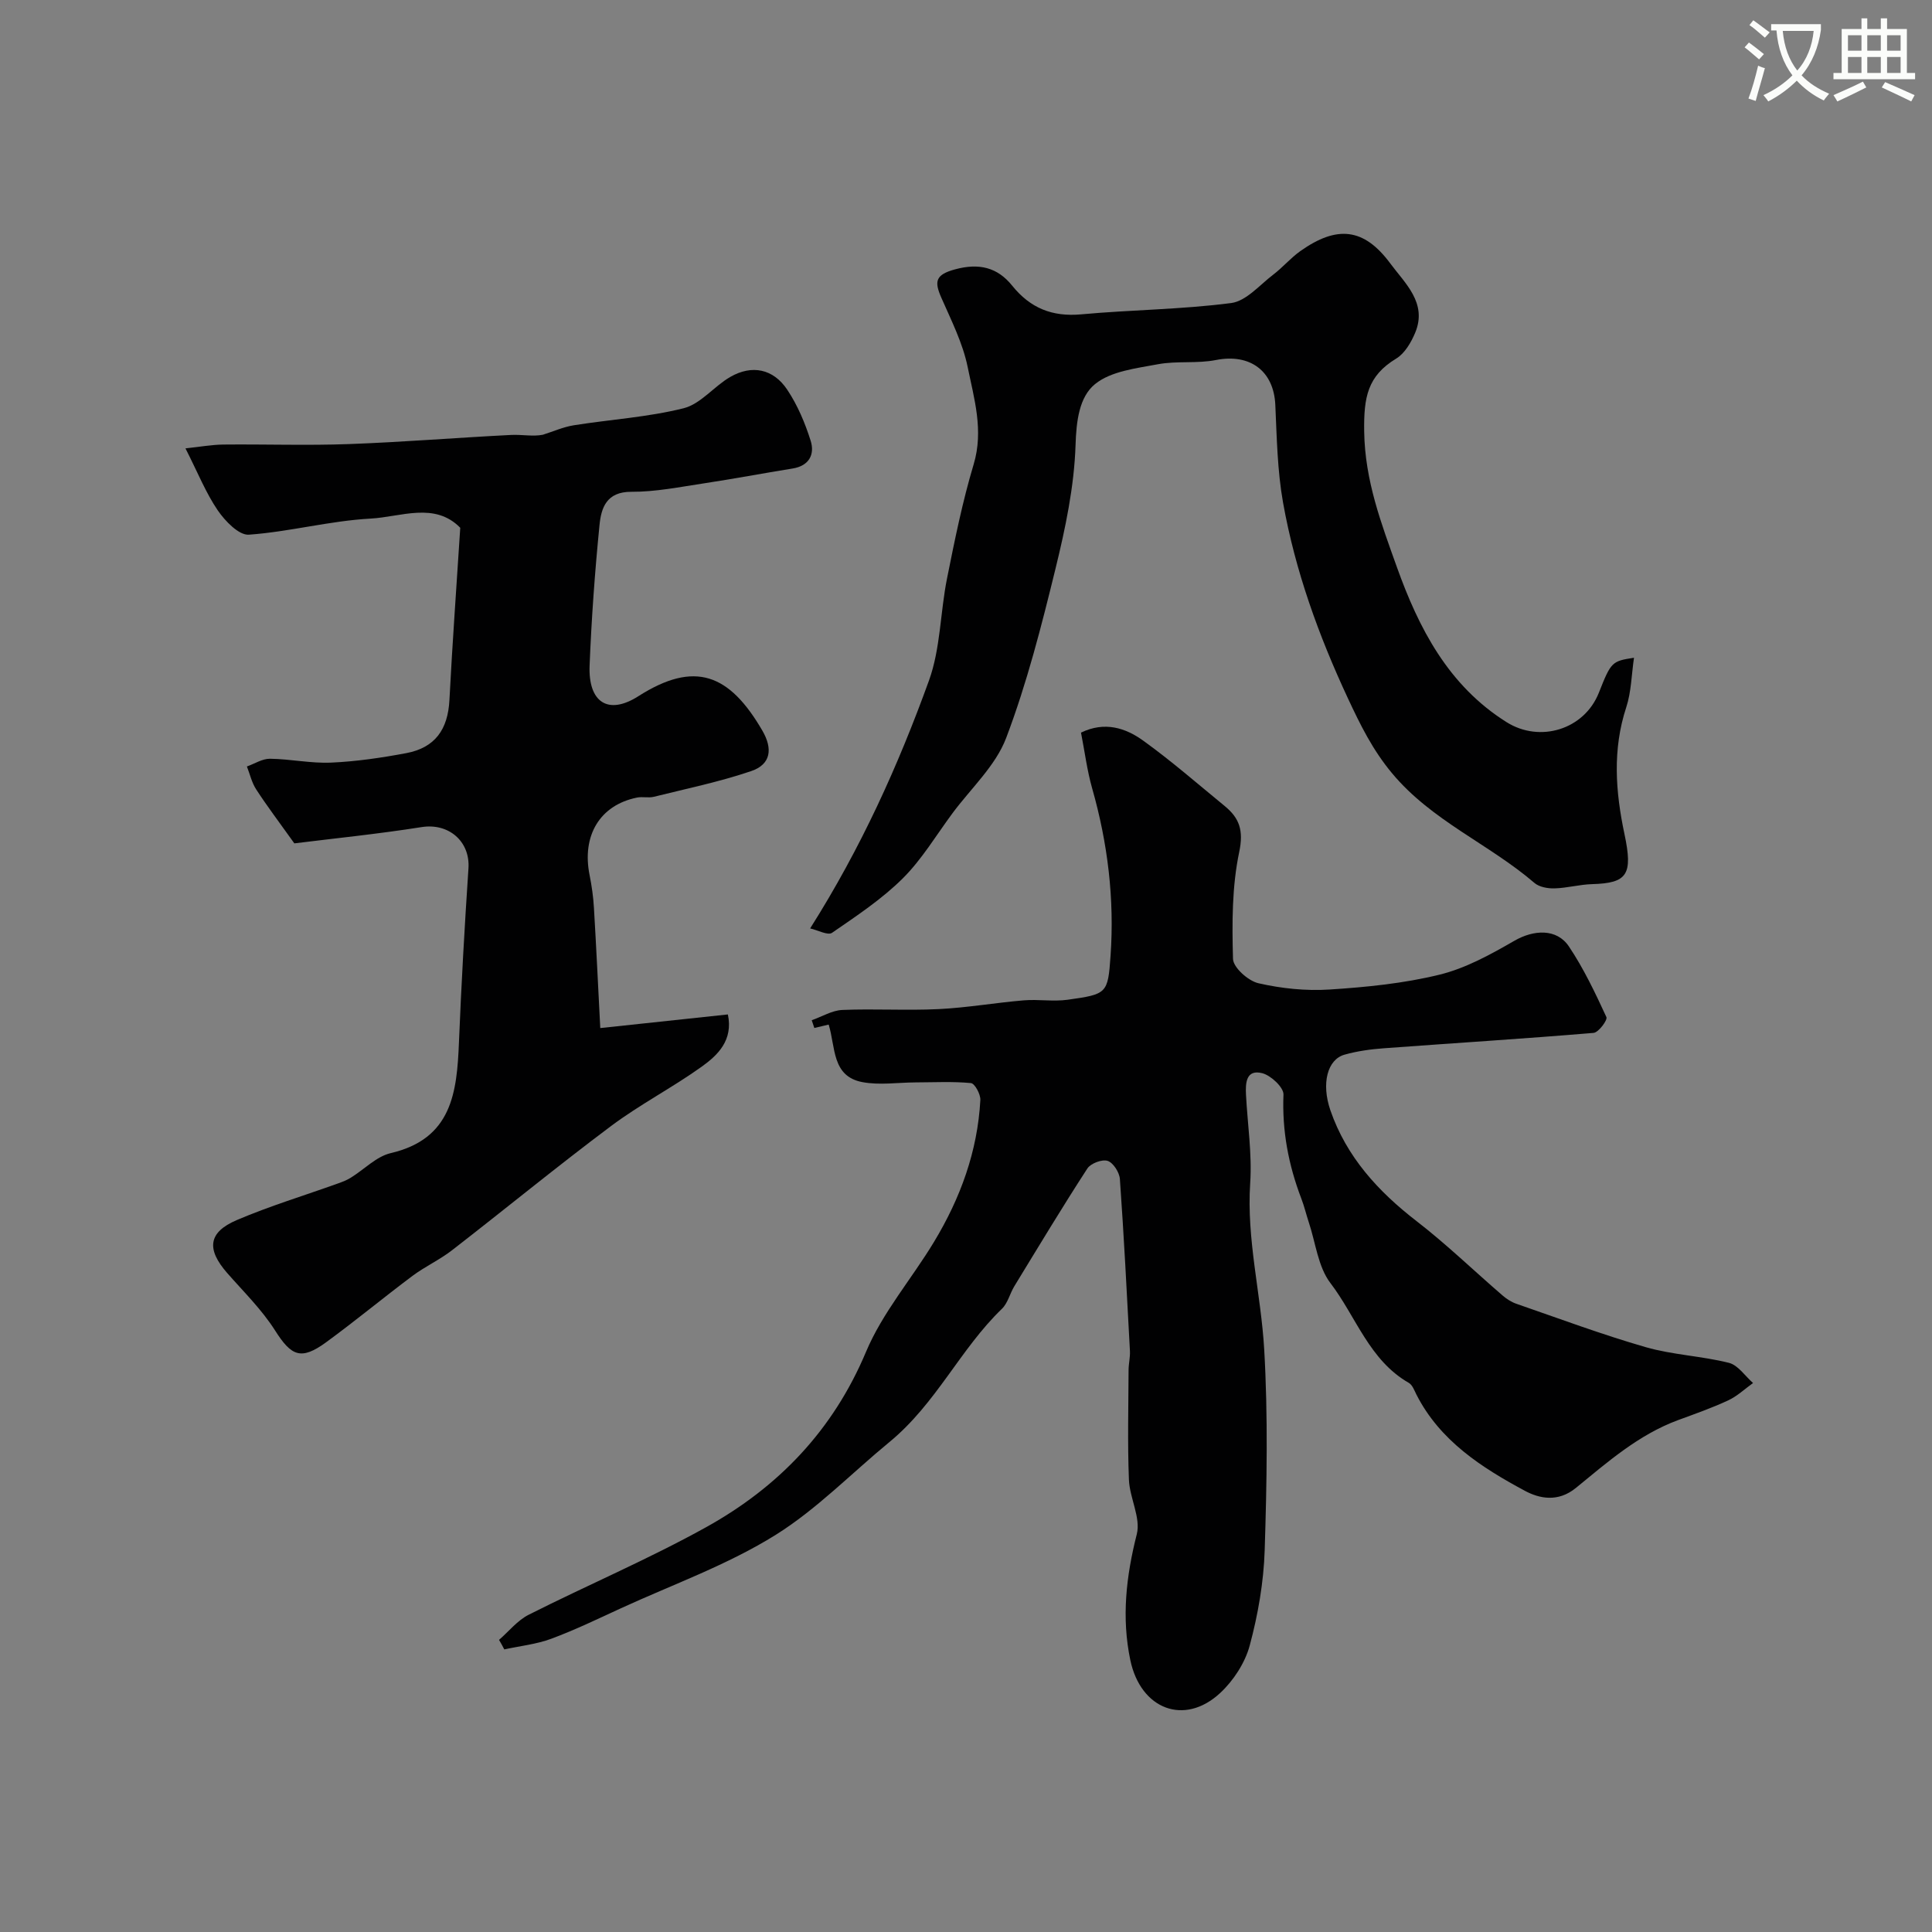 <svg enable-background="new 0 0 400 400" viewBox="0 0 400 400" xmlns="http://www.w3.org/2000/svg"><rect x="0" y="0" width="400" height="400" fill="#808080" stroke="none"/><path d="m362.1 8.8c1.1.8 2.1 1.6 3.1 2.4l-1 1.1c-1.3-1.1-2.3-2-3-2.5zm1.9 4.8c.5.2.9.4 1.4.5-.6 2.3-1.3 4.5-1.9 6.8l-1.5-.5c.8-2.1 1.4-4.3 2-6.8zm-1-9.4c1.3.9 2.4 1.8 3.4 2.5l-1 1.1c-1.4-1.2-2.4-2.1-3.2-2.6zm3.7 2.2v-1.4h10.3v1.2c-.5 3.6-1.8 6.8-4 9.4 1.5 1.6 3.4 2.8 5.7 3.8-.3.4-.7.8-1.1 1.4-2.3-1.1-4.1-2.5-5.6-4.1-1.6 1.6-3.6 3.1-5.9 4.3-.3-.5-.7-.9-1-1.3 2.4-1.1 4.4-2.5 6-4.1-1.9-2.5-3-5.6-3.3-9.3h-1.1zm8.8 0h-6.4c.3 3.3 1.3 6 3 8.2 2-2.2 3.1-5.1 3.4-8.2z" fill="#fbfcfa"/><path d="m385.3 3.8h1.3v2.2h2.8v-2.2h1.3v2.2h4.1v9.1h1.7v1.3h-16.9v-1.3h1.7v-9.1h4.1v-2.2zm.4 13.1.7 1.2c-1.8.9-3.8 1.9-6 2.9-.2-.4-.5-.8-.8-1.3 2.3-1 4.3-1.9 6.1-2.8zm-3.1-6.4h2.8v-3.2h-2.8zm0 4.6h2.8v-3.3h-2.8zm4-4.6h2.8v-3.2h-2.8zm0 4.6h2.8v-3.3h-2.8zm3.7 1.9c2.1.9 4.1 1.8 6.1 2.7l-.7 1.3c-2.2-1.1-4.2-2-6.1-2.9zm3.2-9.7h-2.8v3.2h2.8zm-2.8 7.8h2.8v-3.3h-2.8z" fill="#fbfcfa"/><g fill="#010102"><path d="m103.32 339.52c2.04-1.77 3.82-4.04 6.15-5.21 12.17-6.14 24.77-11.49 36.67-18.09 14.98-8.3 26.33-20.07 33.16-36.34 3.41-8.12 9.46-15.11 14.07-22.75 5.46-9.03 9.03-18.76 9.6-29.39.06-1.19-1.16-3.43-1.95-3.5-3.8-.36-7.65-.15-11.48-.14-3.67.02-7.46.61-11-.06-6.34-1.2-5.53-7.21-6.97-11.91-.97.23-1.97.47-2.97.7-.18-.53-.36-1.07-.54-1.6 2.11-.74 4.2-2.04 6.34-2.13 6.65-.28 13.34.15 19.99-.18 5.88-.29 11.71-1.32 17.58-1.81 3-.25 6.09.29 9.05-.12 8.19-1.15 8.36-1.26 8.91-9.13.82-11.75-.58-23.29-3.81-34.64-1.06-3.73-1.54-7.62-2.31-11.54 4.91-2.38 9.22-.97 12.86 1.65 5.85 4.21 11.3 8.97 16.89 13.55 3.05 2.5 3.94 5.04 3.01 9.5-1.51 7.17-1.5 14.75-1.29 22.14.05 1.8 3.15 4.57 5.27 5.05 4.77 1.09 9.84 1.62 14.72 1.3 7.64-.49 15.37-1.26 22.78-3.08 5.43-1.33 10.59-4.19 15.5-7.02 3.98-2.29 8.75-2.59 11.28 1.19 3.06 4.57 5.45 9.61 7.76 14.62.28.6-1.63 3.18-2.66 3.27-14.44 1.21-28.91 2.11-43.37 3.18-2.75.2-5.55.58-8.2 1.33-3.51.99-4.85 5.91-2.91 11.54 3.33 9.61 9.85 16.75 17.82 22.91 6.19 4.78 11.85 10.26 17.79 15.38.83.72 1.82 1.37 2.85 1.73 8.91 3.08 17.75 6.38 26.8 8.99 5.59 1.61 11.58 1.83 17.24 3.25 1.9.48 3.35 2.73 5 4.18-1.71 1.22-3.28 2.73-5.16 3.6-3.35 1.56-6.86 2.79-10.34 4.07-8.17 3.01-14.62 8.69-21.18 14.05-3.71 3.03-7.57 2.2-10.55.6-8.97-4.82-17.58-10.35-22.46-19.92-.44-.87-.83-2-1.58-2.43-8.19-4.69-10.92-13.71-16.22-20.65-2.58-3.37-3.07-8.35-4.49-12.6-.54-1.63-.93-3.32-1.55-4.92-2.65-6.94-4-14.01-3.69-21.52.06-1.47-2.58-3.95-4.37-4.42-3.36-.87-3.52 1.99-3.39 4.46.32 6.1 1.27 12.24.87 18.29-.78 11.69 2.24 22.96 2.9 34.43.8 13.82.54 27.73.1 41.58-.21 6.62-1.38 13.33-3.1 19.73-.97 3.59-3.36 7.27-6.12 9.83-7.39 6.86-16.46 3.39-18.6-6.81-1.84-8.79-.87-17.36 1.34-26.07.86-3.4-1.48-7.5-1.63-11.3-.3-7.56-.1-15.14-.07-22.71.01-1.31.35-2.64.28-3.94-.63-11.87-1.24-23.74-2.08-35.59-.1-1.37-1.37-3.37-2.53-3.75-1.15-.38-3.51.51-4.2 1.57-5.21 8.02-10.14 16.22-15.13 24.39-.92 1.51-1.34 3.48-2.55 4.65-8.69 8.38-13.59 19.62-23.34 27.63-7.75 6.37-15.01 13.87-23.47 19.16-9.99 6.25-21.37 10.3-32.16 15.26-4.74 2.18-9.45 4.46-14.33 6.27-3.09 1.15-6.48 1.5-9.74 2.21-.34-.67-.71-1.32-1.09-1.97z"/><path d="m60.94 174.61c-3.28-4.59-5.72-7.81-7.91-11.19-.91-1.4-1.29-3.14-1.91-4.73 1.59-.56 3.19-1.62 4.78-1.6 4.23.05 8.47.99 12.67.8 5.2-.23 10.42-1 15.54-1.96 5.99-1.13 8.63-4.93 8.94-11.01.61-11.8 1.47-23.58 2.24-35.65-5.29-5.41-12.29-2.24-18.59-1.9-8.43.46-16.75 2.73-25.18 3.33-2.06.15-4.93-2.83-6.44-5.04-2.46-3.61-4.11-7.77-6.68-12.83 3.01-.32 5.42-.76 7.82-.79 8.68-.09 17.38.22 26.05-.1 11.2-.41 22.37-1.33 33.56-1.89 2.24-.11 4.52.37 6.56-.04 2.13-.67 4.22-1.61 6.4-1.96 7.59-1.21 15.34-1.67 22.76-3.53 3.53-.89 6.29-4.55 9.66-6.49 4.46-2.56 8.88-1.69 11.77 2.64 2.14 3.2 3.7 6.9 4.86 10.59.88 2.8-.3 5.19-3.74 5.74-6.12.99-12.21 2.14-18.34 3.07-5 .75-10.04 1.78-15.05 1.75-5.16-.02-6.24 3.34-6.59 6.9-.96 9.67-1.66 19.38-2.05 29.08-.3 7.55 3.78 10.37 10.1 6.34 11.67-7.44 18.83-4.64 25.67 7.13 2.16 3.72 1.82 6.97-2.32 8.38-6.57 2.23-13.41 3.64-20.16 5.32-1.1.27-2.35-.07-3.48.16-7.68 1.56-11.46 7.86-9.81 16.06.45 2.24.77 4.52.9 6.8.47 7.89.84 15.78 1.31 24.86 8.99-.96 17.57-1.88 26.42-2.82 1.12 5.33-2.06 8.41-5.43 10.82-6.08 4.35-12.8 7.82-18.78 12.3-11.13 8.33-21.89 17.17-32.89 25.69-2.56 1.99-5.59 3.37-8.19 5.31-6.03 4.51-11.82 9.32-17.9 13.76-5.21 3.8-7.2 2.84-10.56-2.45-2.74-4.32-6.5-8-9.9-11.88-4.33-4.94-3.98-8.44 1.98-10.98 6.84-2.92 13.99-5.08 21-7.6.89-.32 1.8-.67 2.6-1.17 2.77-1.71 5.28-4.39 8.27-5.09 12.68-2.96 13.7-12.56 14.12-22.91.49-12.03 1.17-24.05 1.97-36.05.37-5.61-4.12-9.42-9.69-8.54-9.04 1.43-18.18 2.35-26.36 3.37z"/><path d="m338.3 136.18c-.52 3.56-.56 7.07-1.6 10.25-2.88 8.77-2.23 17.49-.37 26.26 1.78 8.4.6 10.15-6.69 10.36-2.6.07-5.19.81-7.79.88-1.39.04-3.16-.27-4.15-1.12-9.42-8.09-21.28-12.85-29.51-22.74-4.01-4.82-6.53-9.95-9.1-15.45-6.08-13.03-10.93-26.44-13.45-40.57-1.18-6.63-1.29-13.46-1.6-20.22-.32-7.06-5.26-10.68-12.3-9.29-3.9.77-8.08.14-11.99.87-4.51.85-9.73 1.43-13.03 4.11-3.29 2.67-3.88 7.65-4.04 12.65-.28 8.55-2.09 17.16-4.14 25.53-2.9 11.84-5.92 23.74-10.23 35.1-2.19 5.76-7.29 10.42-11.1 15.56-3.38 4.56-6.34 9.56-10.32 13.52-4.34 4.3-9.56 7.76-14.63 11.25-.86.59-2.9-.54-4.53-.91 10.55-16.68 18.24-33.73 24.6-51.31 2.4-6.63 2.33-14.12 3.74-21.14 1.59-7.94 3.2-15.91 5.52-23.65 2.1-7.01.09-13.56-1.24-20.11-1.01-4.97-3.41-9.7-5.47-14.4-1.46-3.34-1.23-4.73 2.84-5.84 5-1.36 8.8-.4 11.83 3.36 3.77 4.68 8.31 6.5 14.33 5.95 10.33-.95 20.76-1 31.03-2.34 3.11-.41 5.89-3.74 8.7-5.88 1.96-1.49 3.59-3.44 5.59-4.86 7.59-5.38 13.18-4.86 18.68 2.59 3 4.06 7.67 8.14 5.13 14.27-.84 2.02-2.17 4.31-3.94 5.38-5.96 3.61-6.73 8.02-6.63 15.1.15 10.21 3.56 19.08 6.77 28.07 4.52 12.64 10.65 24.54 22.72 32.11 6.88 4.32 16.05 1.55 19.09-6.08 2.53-6.4 2.69-6.56 7.28-7.26z"/></g></svg>